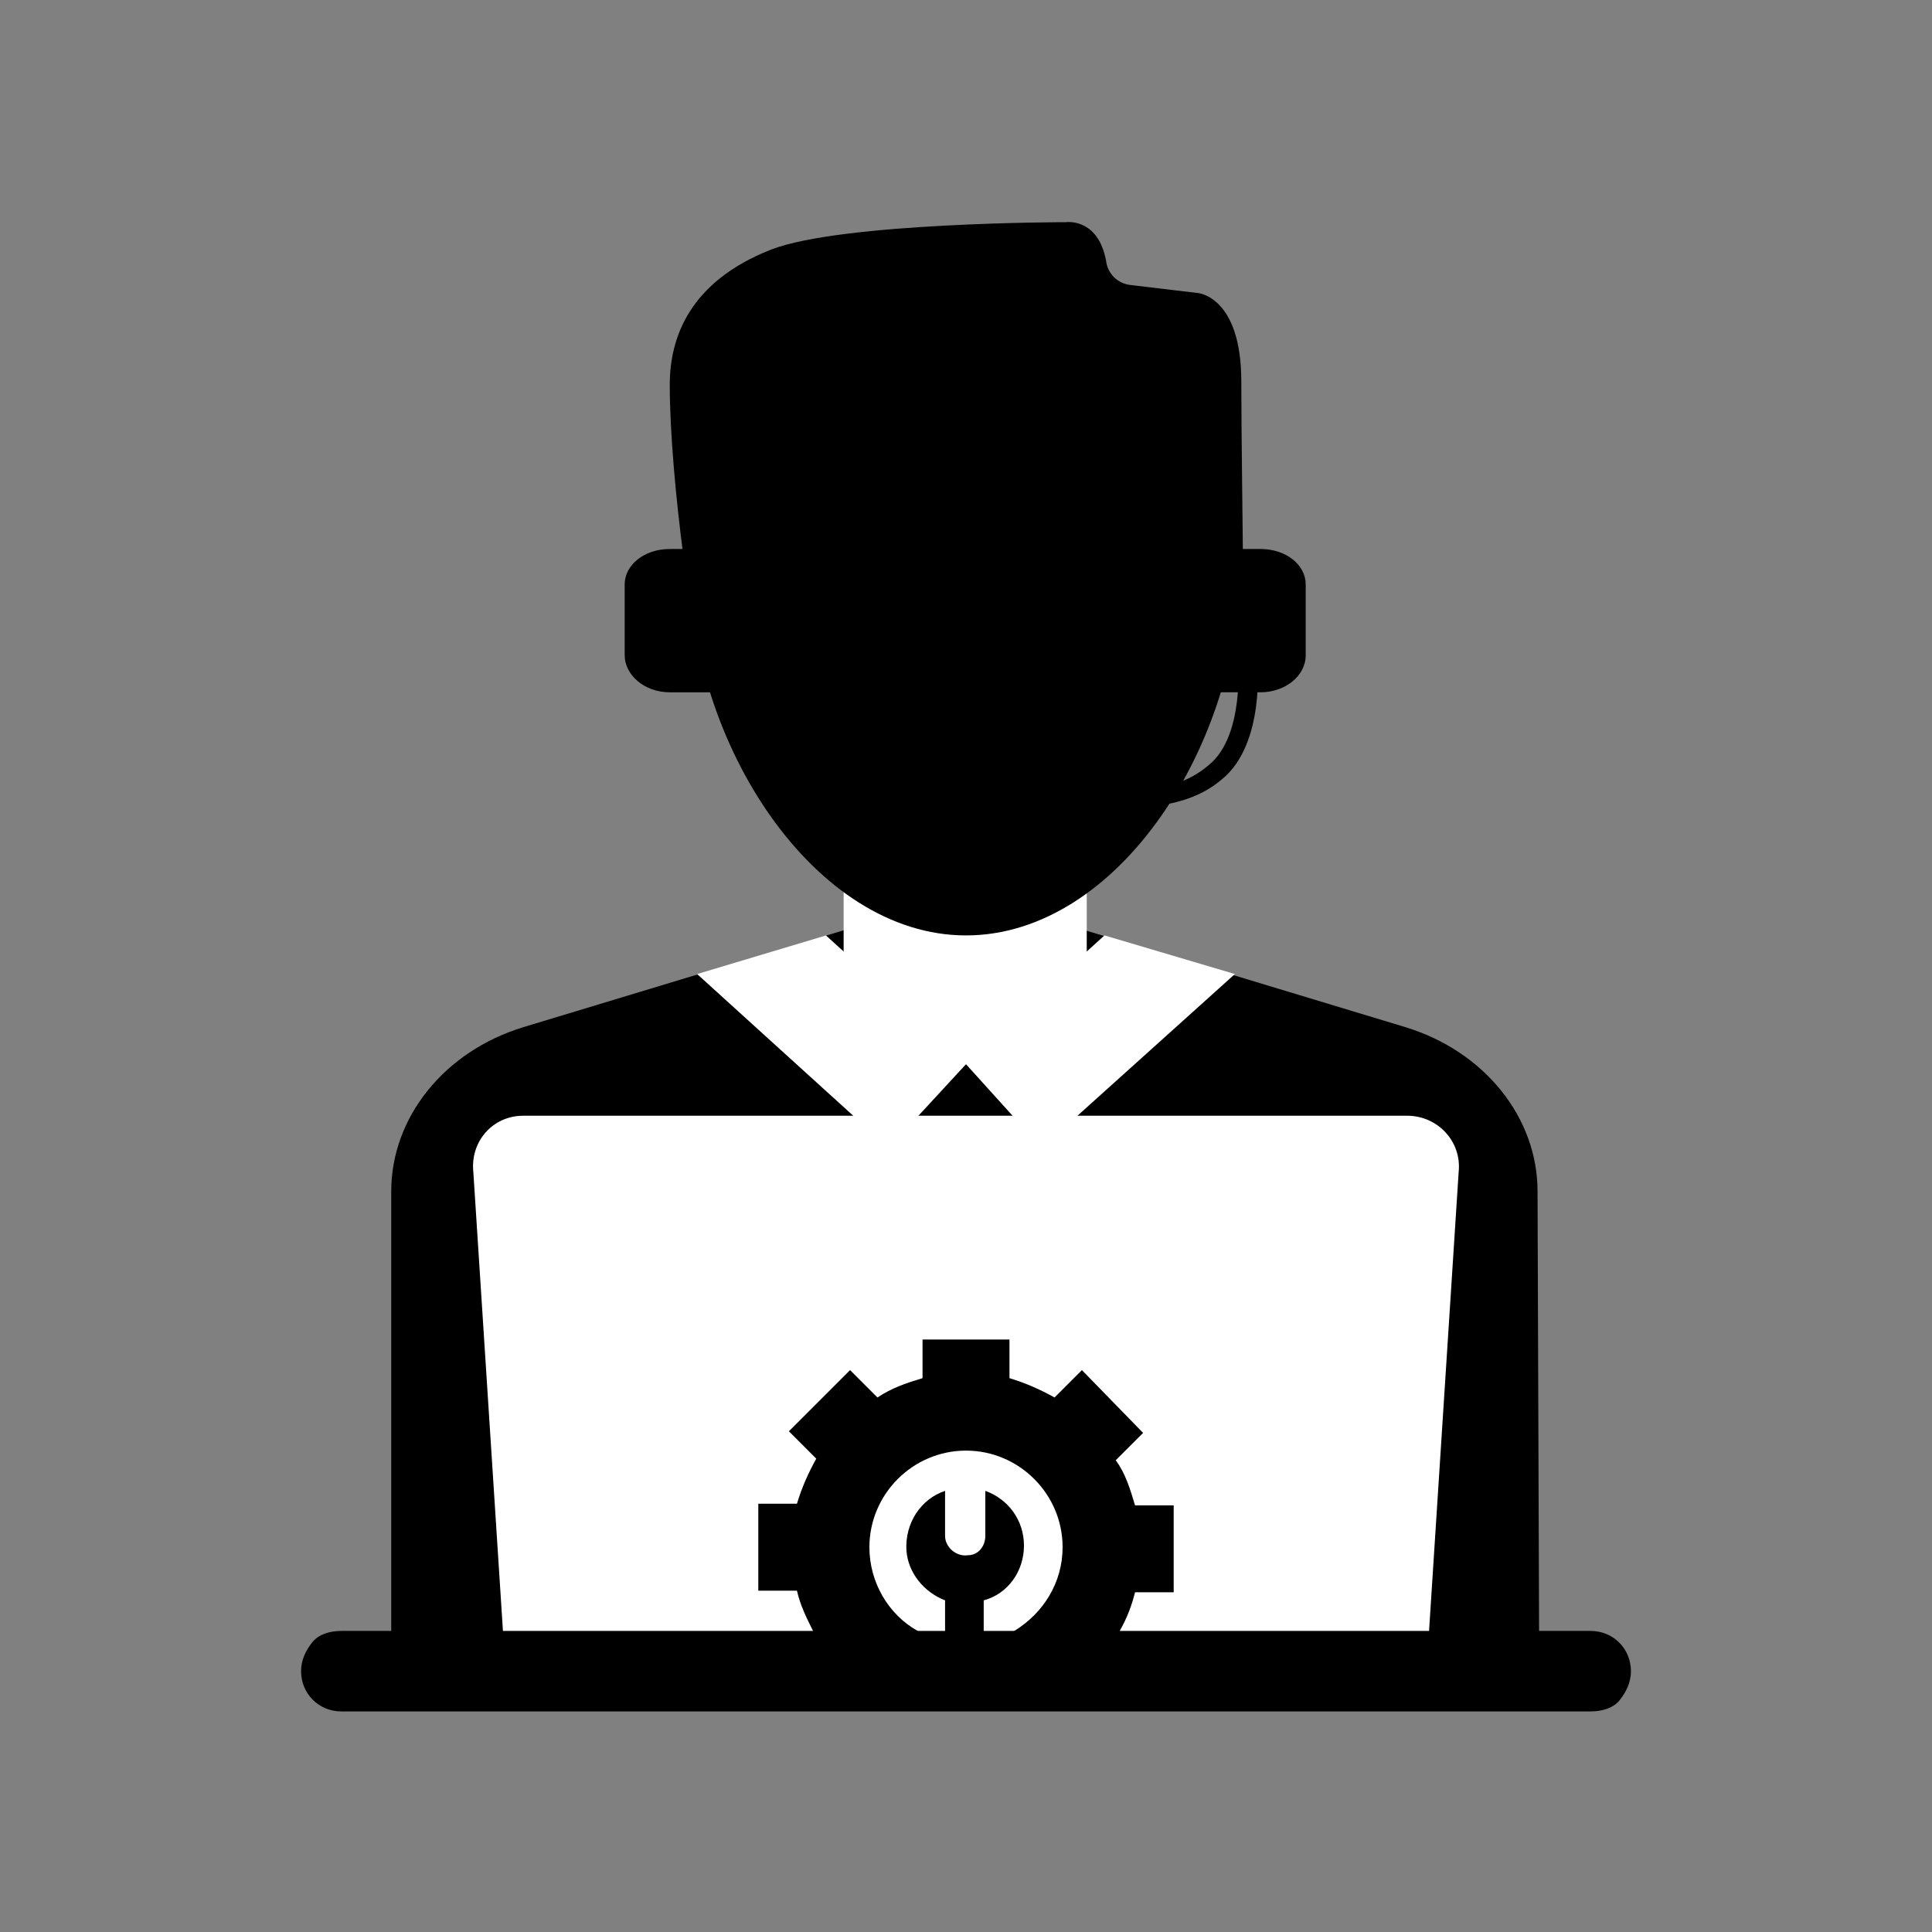 <svg viewBox="0 0 120 120" id="Layer_1" version="1.1" xml:space="preserve" xmlns="http://www.w3.org/2000/svg" xmlns:xlink="http://www.w3.org/1999/xlink" fill="#000000"><rect x="0" y="0" width="120" height="120" fill="#808080" stroke="none"/><g id="SVGRepo_bgCarrier" stroke-width="0"></g><g id="SVGRepo_tracerCarrier" stroke-linecap="round" stroke-linejoin="round"></g><g id="SVGRepo_iconCarrier"> <style type="text/css"> .st0{fill:#000000;} .st1{fill:#000000;} .st2{fill:#400040;} .st3{fill:#ffffff;} .st4{fill:#000000;} .st5{fill:#ffffff;} .st6{fill:#000000;} .st7{fill:#ffffff;} .st8{fill:#000000;} </style> <g> <g> <g> <path class="st0" d="M78.3,34.1h-2.7V43h2.7c1.5,0,2.8-1,2.8-2.3v-4.4C81.1,35.1,79.9,34.1,78.3,34.1z"></path> <path class="st0" d="M38.8,36.3v4.4c0,1.2,1.2,2.3,2.8,2.3h2.7v-8.9h-2.7C40,34.1,38.8,35.1,38.8,36.3z"></path> </g> <path class="st1" d="M95.6,102.7H24.3V74c0-4.6,3.3-8.7,8.2-10.2l20.5-6.2c4.6-1.4,9.4-1.4,13.8,0l20.5,6.2 c4.9,1.5,8.2,5.6,8.2,10.2L95.6,102.7L95.6,102.7z"></path> <rect class="st2" height="2.6" width="11.9" x="64.7" y="78"></rect> <rect class="st3" height="21" width="15.1" x="52.4" y="45.1"></rect> <path class="st4" d="M77.1,34.7c0,11.6-7.7,23.4-17.1,23.4S42.8,46.2,42.8,34.7S50.5,16.1,60,16.1S77.1,23.1,77.1,34.7z"></path> <g> <path class="st5" d="M40.7,81.9h-0.5c-0.5,0-1,0.4-1,1v19.7h2.6V83C41.7,82.4,41.2,81.9,40.7,81.9z"></path> <path class="st5" d="M79.8,81.9h-0.5c-0.5,0-1,0.4-1,1v19.7h2.6V83C80.8,82.4,80.4,81.9,79.8,81.9z"></path> <polygon class="st5" points="67.5,59.1 60,65.9 52.4,59.1 51.3,58.1 43.3,60.5 55.2,71.3 60,66.1 64.7,71.3 76.7,60.5 68.6,58.1 "></polygon> </g> <g> <path class="st0" d="M66.8,50.3c-1.2,0-1.5,0-3-0.1h-1.5v-1.2h1.5c6.9,0.2,9.2,0.3,11.3-1.5c2.2-1.8,1.8-6.4,1.8-6.5l1.2-0.1 c0,0.2,0.5,5.3-2.2,7.5C73.9,50.1,71.3,50.3,66.8,50.3z"></path> </g> <path class="st1" d="M65.1,51.7H61c-0.6,0-1.1-0.5-1.1-1.1v-1.5c0-0.6,0.5-1.1,1.1-1.1h4.1c0.6,0,1.1,0.5,1.1,1.1v1.5 C66.3,51.1,65.8,51.7,65.1,51.7z"></path> <path class="st6" d="M77.1,23.7c0-5.3-2.7-5.5-2.7-5.5l-4.2-0.5c-0.8-0.1-1.4-0.7-1.5-1.5c-0.5-2.7-2.5-2.4-2.5-2.4 s-13.9,0-18.3,1.7c-5.1,2-6.3,5.5-6.3,8.4c0,5.9,1.5,16.5,2.4,18.9c0.2,0.5,1.1,0.4,1.1-0.2v-7.9c0-0.5,0.4-0.9,0.9-0.9h19.4 c0.5,0,0.9-0.4,0.9-0.9V31c0-0.5,0.4-0.9,0.9-0.9S68,30.5,68,31v1.9c0,0.5,0.4,0.9,0.9,0.9h5c0.5,0,0.9,0.4,0.9,0.9v7.6 c0,0.6,1.1,0.6,1.3,0.1c0.7-2.5,1.1-5,1.1-7.6C77.2,33.7,77.1,26.8,77.1,23.7z"></path> </g> <path class="st7" d="M32.5,69.3h54.9c1.9,0,3.4,1.6,3.2,3.5l-2,31H31.4l-2-31C29.2,70.9,30.6,69.3,32.5,69.3z"></path> <g> <path class="st8" d="M63.6,96c0-1.6-1-2.9-2.4-3.4v2.8c0,0.6-0.4,1.2-1.1,1.2c-0.7,0.1-1.4-0.5-1.4-1.2v-2.8 c-1.5,0.5-2.5,2-2.4,3.7c0.1,1.4,1.1,2.6,2.4,3.1v3.7h2.4v-3.7C62.6,99,63.6,97.6,63.6,96z"></path> <path class="st8" d="M70.5,98.9h2.4v-5.4h-2.4c-0.3-1-0.6-2-1.2-2.8L71,89l-3.8-3.9l-1.7,1.7c-0.9-0.5-1.8-0.9-2.8-1.2v-2.4h-5.4 v2.4c-1,0.3-1.9,0.6-2.8,1.2l-1.7-1.7L49,88.9l1.7,1.7c-0.5,0.9-0.9,1.8-1.2,2.8h-2.4v5.4h2.4c0.2,0.9,0.6,1.7,1,2.5 c0,0.1,0.1,0.2,0.2,0.3l-1.7,1.7l2.9,2.9h1.8l0.8-0.8c0.5,0.3,1.1,0.6,1.6,0.8h7.8c0.6-0.2,1.1-0.5,1.6-0.8l0.8,0.8h1.8l3-2.9 l-1.7-1.7c0.1-0.1,0.1-0.2,0.2-0.4C70,100.5,70.3,99.7,70.5,98.9z M61.2,102c-0.4,0.1-0.8,0.1-1.2,0.1c-0.4,0-0.8,0-1.2-0.1 c-0.6-0.1-1.2-0.4-1.8-0.7c-1.8-1-3-3-3-5.2c0-3.3,2.7-6,6-6s6,2.7,6,6c0,2.2-1.2,4.1-3,5.2C62.5,101.6,61.8,101.9,61.2,102z"></path> </g> <path class="st0" d="M101.3,103.8c0,0.7-0.3,1.3-0.7,1.8c-0.4,0.5-1.1,0.7-1.8,0.7H21.2c-1.4,0-2.5-1.1-2.5-2.5 c0-0.7,0.3-1.3,0.7-1.8c0.4-0.5,1.1-0.7,1.8-0.7h77.6C100.2,101.3,101.3,102.4,101.3,103.8z"></path> </g> </g></svg>
